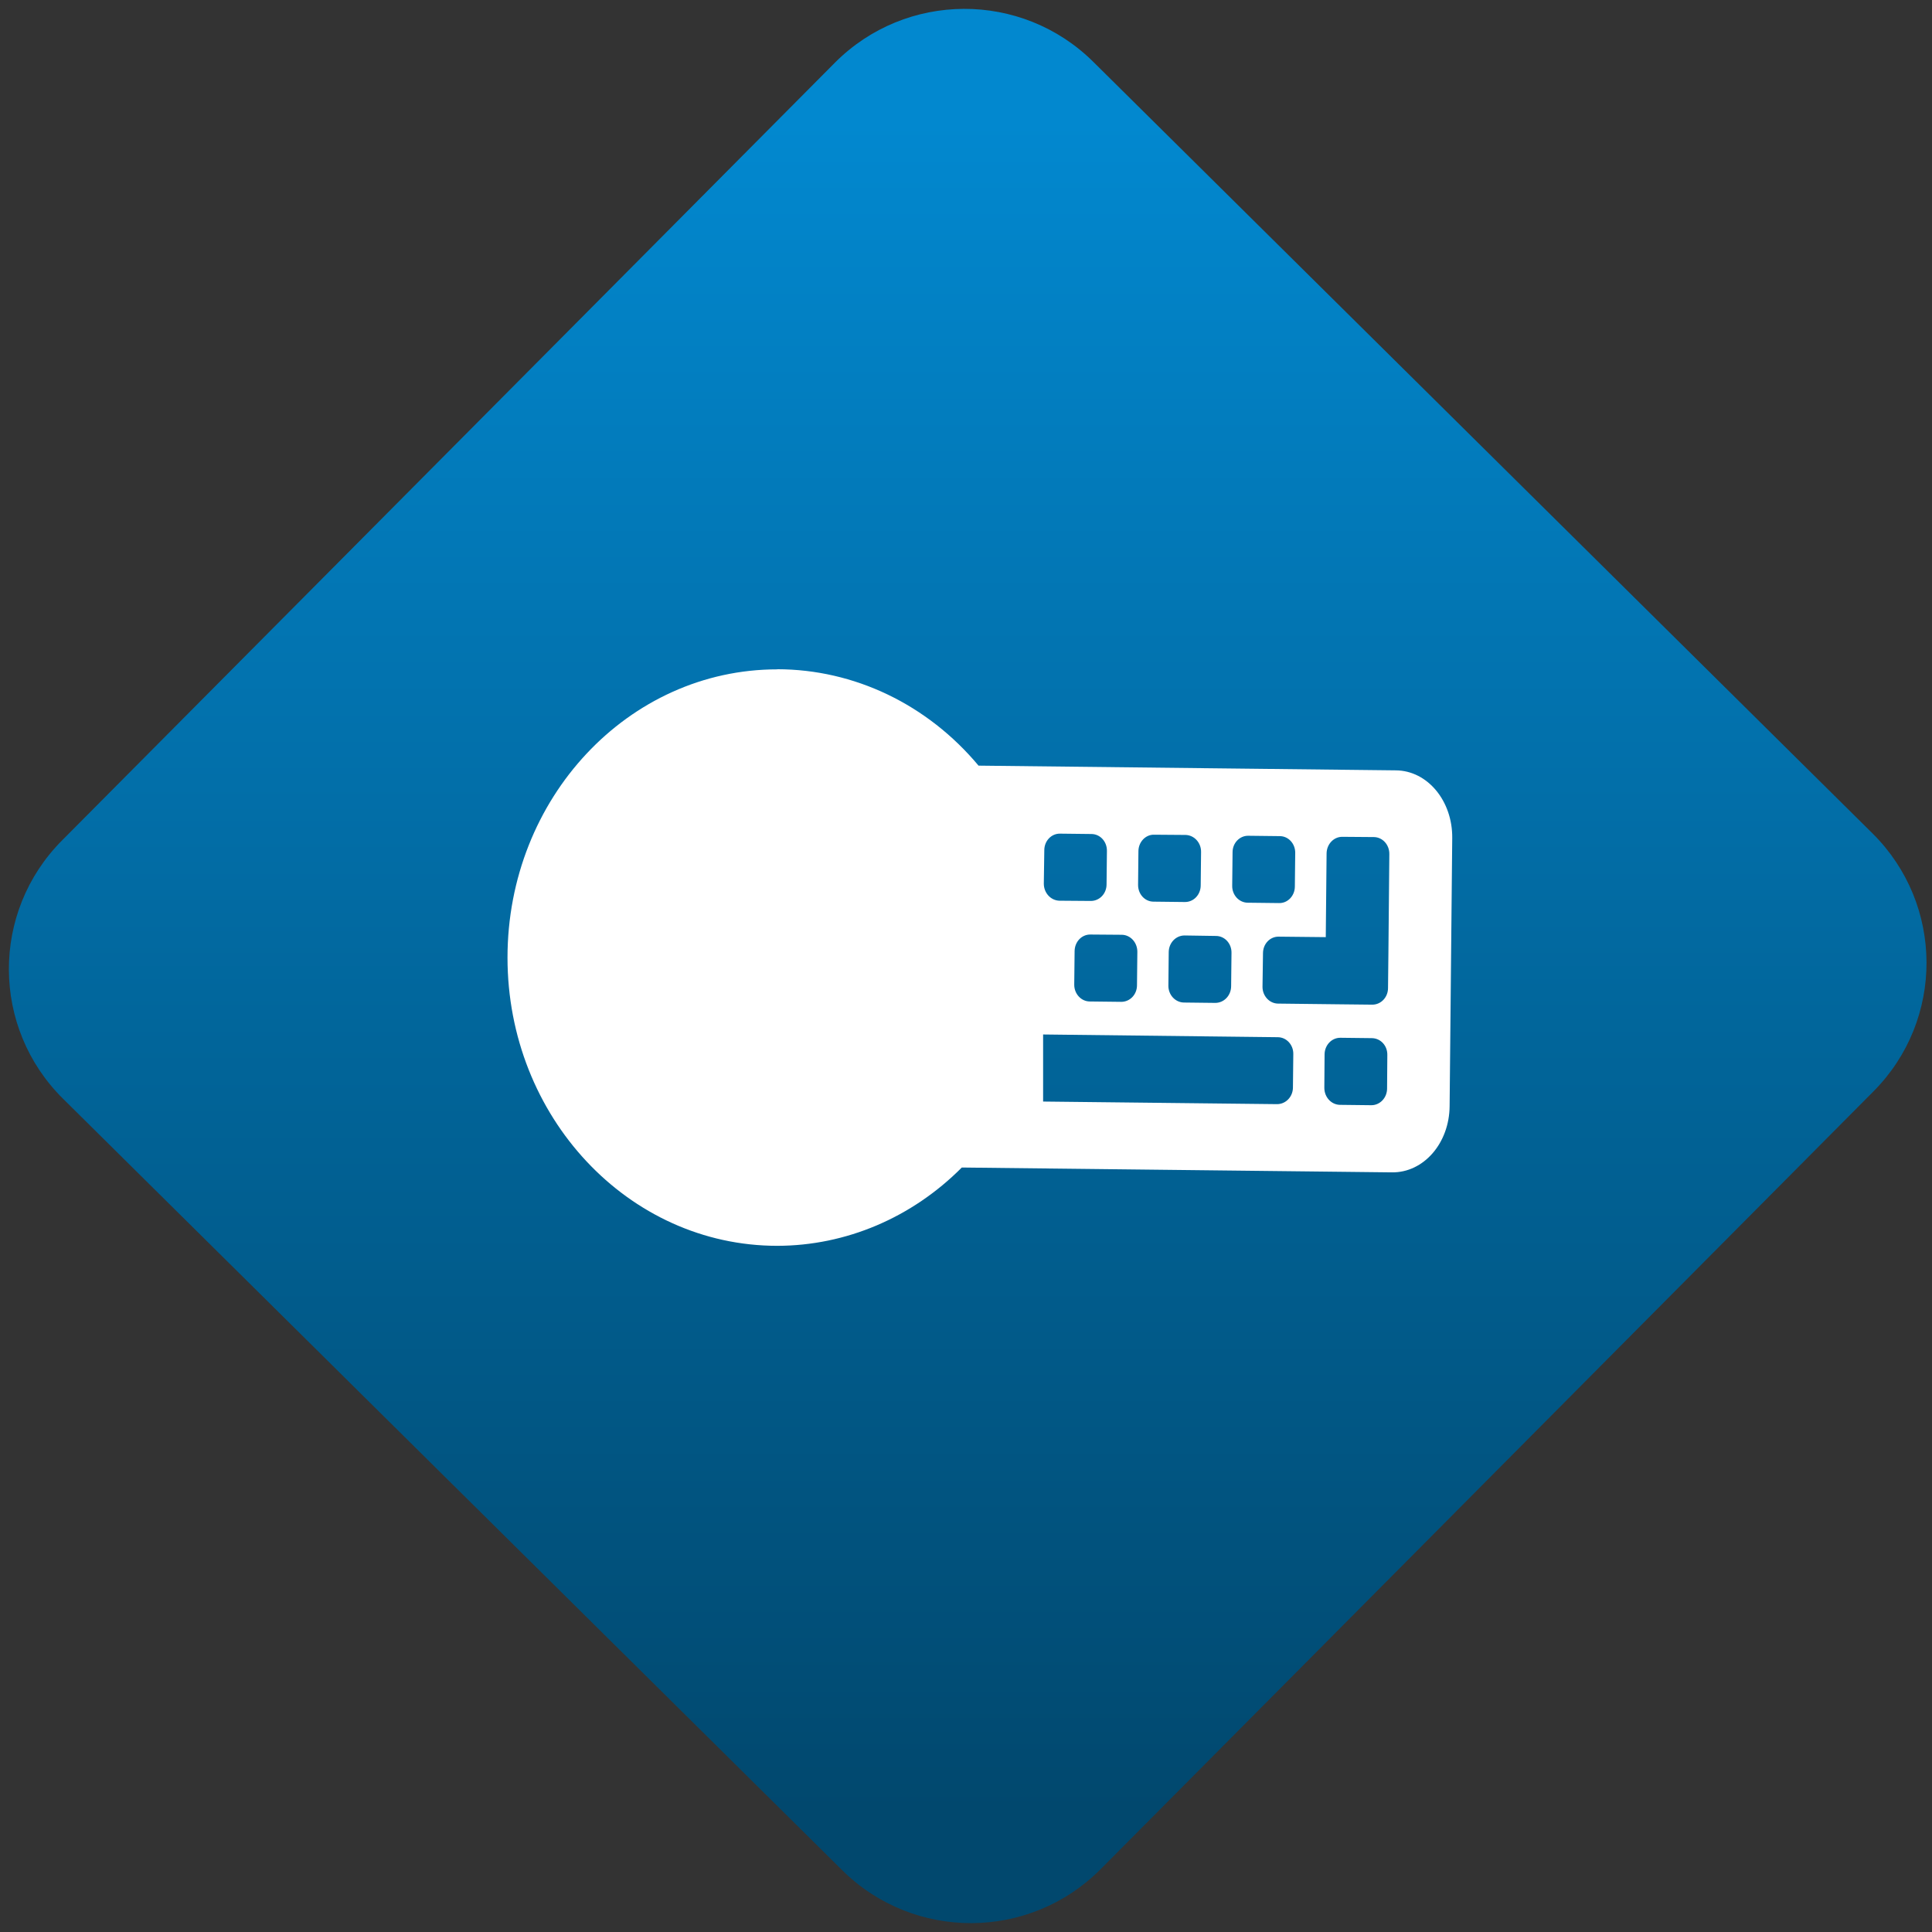 <svg width="64" height="64" viewBox="0 0 64 64" version="1.1"><rect x="0" y="0" width="64" height="64" fill="#333333" stroke="none"/><defs><linearGradient id="linear-pattern-0" gradientUnits="userSpaceOnUse" x1="0" y1="0" x2="0" y2="1" gradientTransform="matrix(60, 0, 0, 56, 0, 4)"><stop offset="0" stop-color="#0288cf" stop-opacity="1"/><stop offset="1" stop-color="#01486e" stop-opacity="1"/></linearGradient></defs><path fill="url(#linear-pattern-0)" fill-opacity="1" d="M 36.219 2.051 L 62.027 27.605 C 64.402 29.957 64.418 33.785 62.059 36.156 L 36.461 61.918 C 34.105 64.289 30.27 64.305 27.895 61.949 L 2.086 36.395 C -0.289 34.043 -0.305 30.215 2.051 27.844 L 27.652 2.082 C 30.008 -0.289 33.844 -0.305 36.219 2.051 Z M 36.219 2.051 " /><g transform="matrix(1.008,0,0,1.003,16.221,16.077)"><path fill-rule="nonzero" fill="rgb(100%, 100%, 100%)" fill-opacity="1" d="M 9.453 6.078 C 4.555 6.078 0.586 10.336 0.586 15.598 C 0.586 20.852 4.555 25.117 9.453 25.117 C 11.711 25.113 13.875 24.188 15.516 22.531 L 29.652 22.691 C 30.695 22.703 31.539 21.727 31.547 20.5 L 31.633 11.648 C 31.645 10.422 30.82 9.422 29.781 9.414 L 16.066 9.258 C 14.383 7.234 11.984 6.078 9.453 6.074 Z M 18.742 11.504 L 19.773 11.516 C 20.062 11.516 20.289 11.766 20.285 12.074 L 20.273 13.18 C 20.273 13.488 20.039 13.73 19.75 13.727 L 18.723 13.719 C 18.438 13.711 18.211 13.461 18.211 13.156 L 18.227 12.051 C 18.227 11.742 18.461 11.5 18.742 11.504 Z M 21.836 11.539 L 22.871 11.547 C 23.156 11.555 23.383 11.805 23.379 12.109 L 23.367 13.211 C 23.367 13.523 23.133 13.766 22.844 13.762 L 21.816 13.75 C 21.531 13.75 21.305 13.5 21.309 13.191 L 21.32 12.086 C 21.32 11.781 21.555 11.531 21.836 11.539 Z M 24.93 11.574 L 25.965 11.586 C 26.25 11.586 26.477 11.836 26.473 12.141 L 26.461 13.25 C 26.461 13.555 26.227 13.805 25.941 13.797 L 24.91 13.785 C 24.625 13.781 24.398 13.531 24.402 13.227 L 24.414 12.117 C 24.414 11.812 24.648 11.57 24.93 11.574 Z M 28.023 11.609 L 29.059 11.617 C 29.344 11.621 29.57 11.871 29.566 12.18 L 29.535 15.5 L 29.523 16.602 C 29.523 16.91 29.289 17.156 29 17.152 L 27.973 17.141 L 25.906 17.117 C 25.625 17.113 25.395 16.863 25.398 16.559 L 25.414 15.453 C 25.414 15.145 25.645 14.902 25.93 14.906 L 27.477 14.922 L 27.504 12.156 C 27.508 11.848 27.742 11.605 28.023 11.609 Z M 19.742 14.836 L 20.773 14.844 C 21.059 14.848 21.285 15.098 21.285 15.406 L 21.273 16.512 C 21.273 16.82 21.039 17.062 20.75 17.059 L 19.723 17.047 C 19.438 17.047 19.207 16.793 19.211 16.488 L 19.223 15.383 C 19.227 15.074 19.457 14.832 19.742 14.836 Z M 22.836 14.867 L 23.867 14.883 C 24.156 14.883 24.383 15.133 24.379 15.438 L 24.367 16.547 C 24.363 16.852 24.133 17.094 23.844 17.094 L 22.816 17.082 C 22.531 17.078 22.301 16.828 22.305 16.523 L 22.316 15.414 C 22.32 15.109 22.551 14.867 22.836 14.867 Z M 18.188 18.137 L 25.898 18.227 C 26.184 18.227 26.414 18.477 26.41 18.781 L 26.398 19.891 C 26.395 20.195 26.164 20.438 25.875 20.438 L 18.188 20.352 Z M 27.961 18.246 L 28.992 18.258 C 29.281 18.262 29.508 18.508 29.5 18.82 L 29.492 19.922 C 29.492 20.227 29.258 20.477 28.969 20.473 L 27.938 20.461 C 27.656 20.453 27.43 20.207 27.43 19.898 L 27.438 18.793 C 27.441 18.488 27.672 18.242 27.961 18.246 Z M 27.961 18.246 "/></g></svg>
